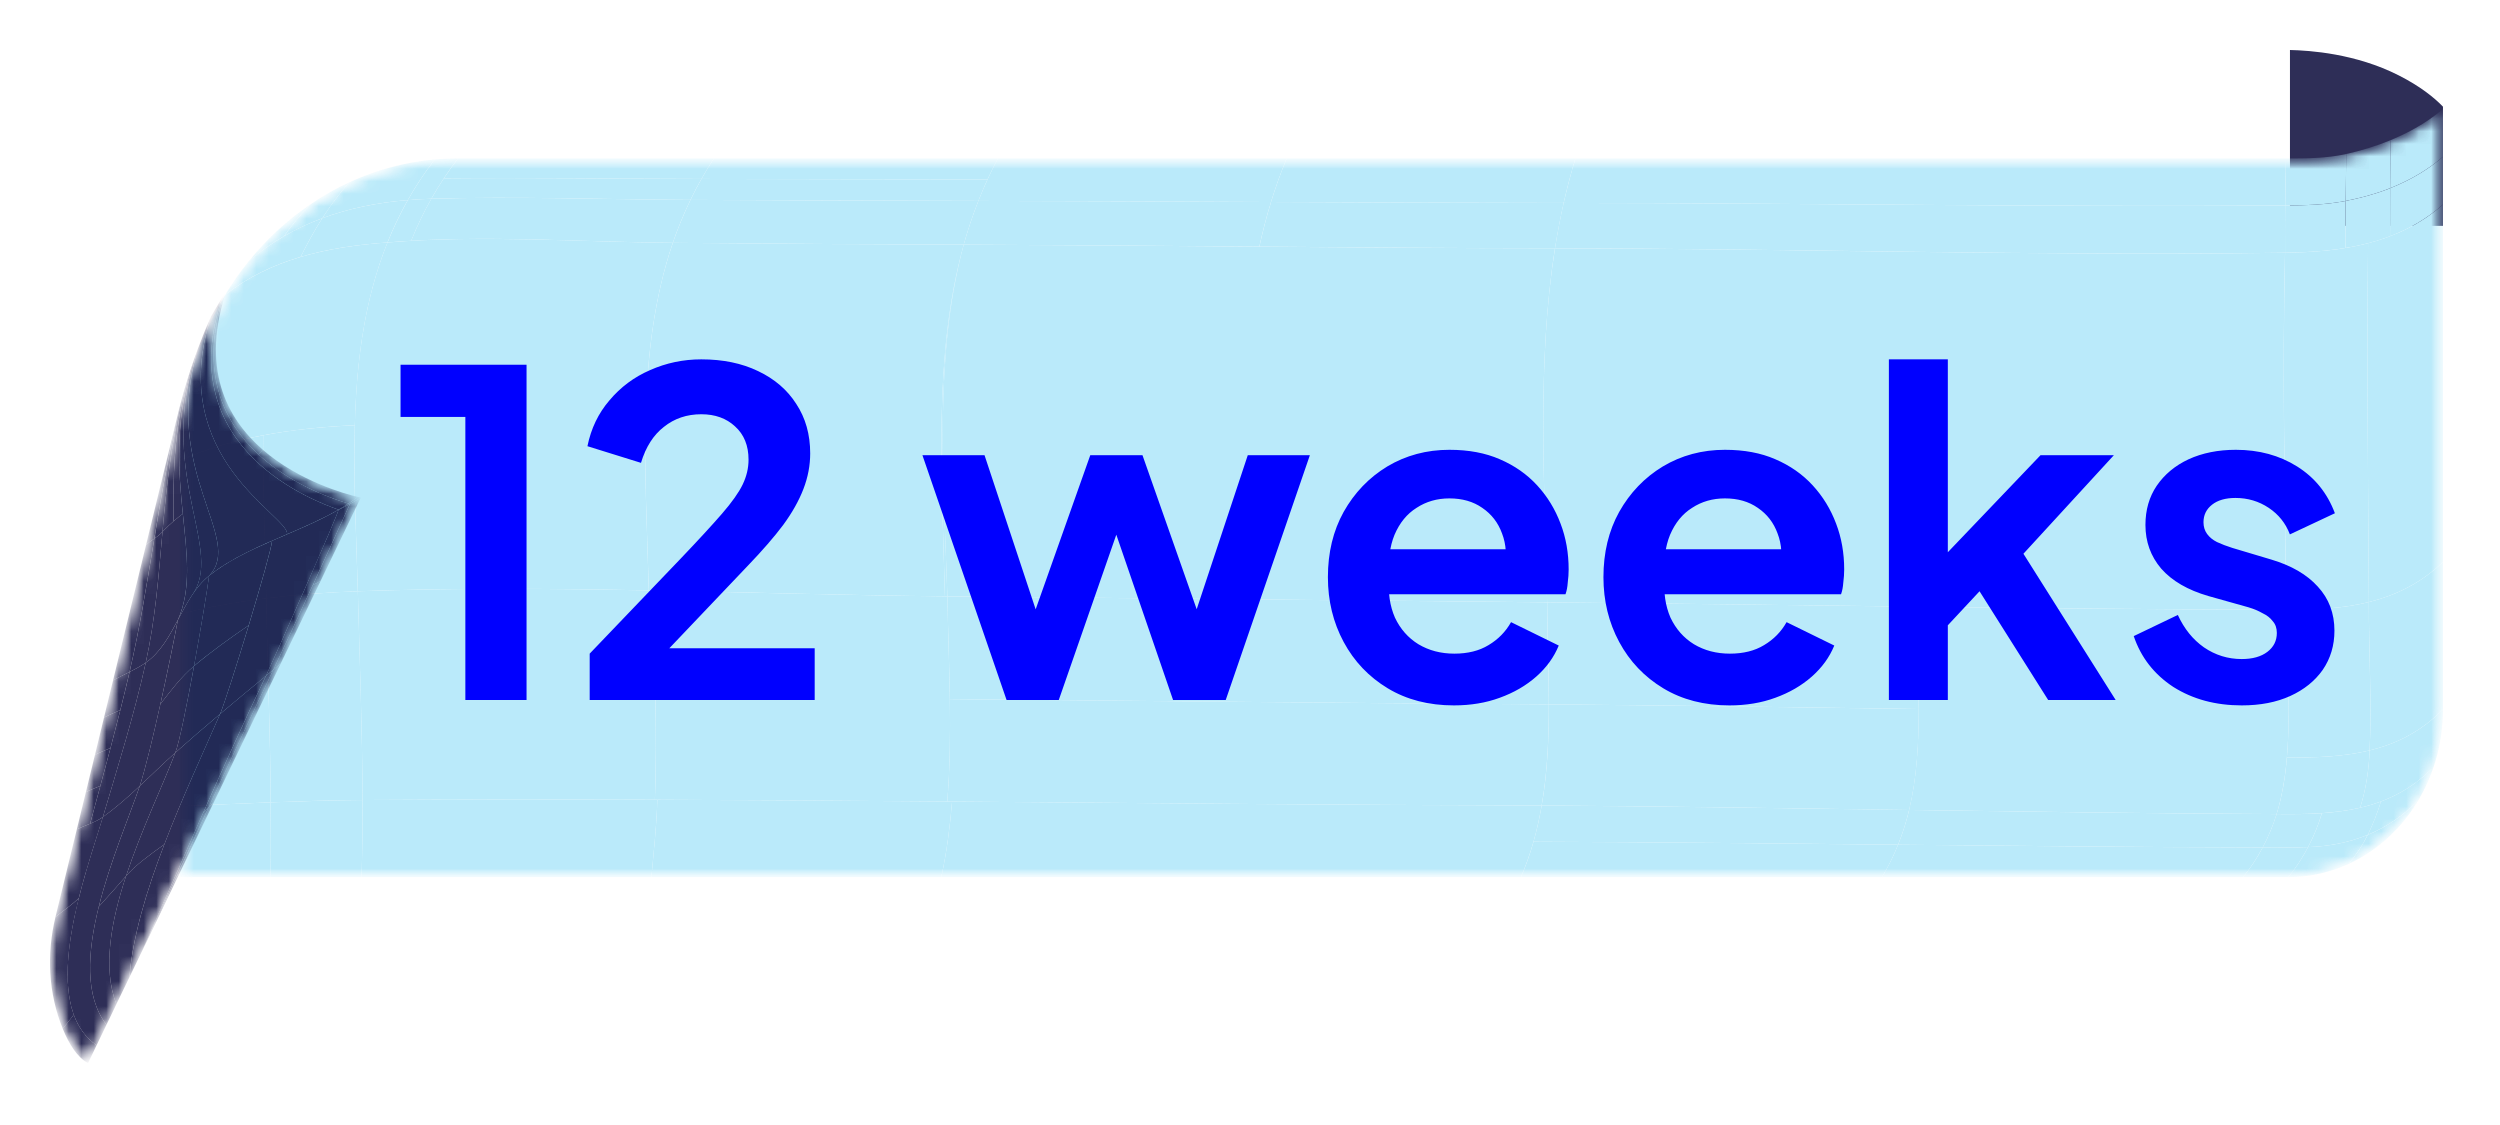 <svg width="200" height="90" viewBox="0 0 200 90" fill="none" xmlns="http://www.w3.org/2000/svg">
<g filter="url(#filter0_d_2209_5831)">
<path d="M182.197 16.067V2C183.767 2.037 187.443 2.273 190.902 4.032C192.611 4.9 193.734 5.8 194.438 6.535V16.067H182.197Z" fill="#000033" fill-opacity="0.82"/>
<mask id="mask0_2209_5831" style="mask-type:luminance" maskUnits="userSpaceOnUse" x="13" y="6" width="182" height="63">
<path d="M194.438 6.709C193.601 7.434 192.272 8.373 190.235 9.216C189.063 9.701 187.858 10.057 186.692 10.318C185.098 10.676 183.495 10.669 181.876 10.669C162.929 10.669 143.981 10.669 125.035 10.669C95.238 10.669 65.441 10.669 35.644 10.669C35.016 10.669 34.394 10.697 33.78 10.752C28.964 11.185 24.584 13.28 21.125 16.507C19.549 17.978 18.165 19.684 17.018 21.576C14.707 25.387 13.363 29.95 13.363 34.854C13.363 38.943 13.363 43.033 13.363 47.122C13.363 52.245 13.363 57.368 13.363 62.492C13.363 64.382 13.363 66.274 13.363 68.165C18.216 68.165 23.07 68.165 27.923 68.165C58.841 68.165 89.757 68.165 120.675 68.165C139.932 68.165 159.189 68.165 178.446 68.165C179.655 68.165 180.864 68.165 182.073 68.165C185.487 68.165 188.578 66.663 190.816 64.234C192.077 62.866 193.066 61.204 193.69 59.35C194.174 57.914 194.438 56.362 194.438 54.744C194.438 50.815 194.438 46.887 194.438 42.959C194.438 33.426 194.438 23.893 194.438 14.36C194.438 11.81 194.438 9.259 194.438 6.709Z" fill="white"/>
</mask>
<g mask="url(#mask0_2209_5831)">
<mask id="mask1_2209_5831" style="mask-type:luminance" maskUnits="userSpaceOnUse" x="13" y="6" width="182" height="63">
<path d="M194.438 6.709C193.601 7.434 192.272 8.373 190.235 9.216C189.063 9.701 187.858 10.057 186.692 10.318C185.098 10.676 183.495 10.669 181.876 10.669C162.929 10.669 143.981 10.669 125.035 10.669C95.238 10.669 65.441 10.669 35.644 10.669C35.016 10.669 34.394 10.697 33.78 10.752C28.964 11.185 24.584 13.28 21.125 16.507C19.549 17.978 18.165 19.684 17.018 21.576C14.707 25.387 13.363 29.95 13.363 34.854C13.363 38.943 13.363 43.033 13.363 47.122C13.363 52.245 13.363 57.368 13.363 62.492C13.363 64.382 13.363 66.274 13.363 68.165C18.216 68.165 23.07 68.165 27.923 68.165C58.841 68.165 89.757 68.165 120.675 68.165C139.932 68.165 159.189 68.165 178.446 68.165C179.655 68.165 180.864 68.165 182.073 68.165C185.487 68.165 188.578 66.663 190.816 64.234C192.077 62.866 193.066 61.204 193.69 59.35C194.174 57.914 194.438 56.362 194.438 54.744C194.438 50.815 194.438 46.887 194.438 42.959C194.438 33.426 194.438 23.893 194.438 14.36C194.438 11.81 194.438 9.259 194.438 6.709Z" fill="white"/>
</mask>
<g mask="url(#mask1_2209_5831)">
<path d="M194.438 6.713C193.606 7.435 192.276 8.373 190.237 9.217C190.226 10.498 190.221 11.774 190.21 13.055C191.986 12.344 193.37 11.471 194.437 10.539C194.437 9.258 194.438 7.989 194.438 6.713Z" fill="#BAEAFA"/>
<path d="M194.438 10.539C193.37 11.471 191.986 12.344 190.21 13.055C190.205 14.336 190.205 15.616 190.205 16.898C191.712 16.321 193.139 15.512 194.437 14.364C194.437 13.083 194.438 11.808 194.438 10.539Z" fill="#BAEAFA"/>
<path d="M190.238 9.217C189.069 9.701 187.862 10.061 186.698 10.318C186.676 11.569 186.665 12.821 186.655 14.073C187.845 13.84 189.053 13.52 190.211 13.055C190.222 11.774 190.227 10.498 190.238 9.217Z" fill="#BAEAFA"/>
<path d="M190.211 13.056C189.052 13.521 187.845 13.841 186.654 14.074C186.649 15.332 186.643 16.584 186.649 17.836C187.861 17.638 189.057 17.335 190.205 16.898C190.205 15.617 190.205 14.337 190.211 13.056Z" fill="#BAEAFA"/>
<path d="M186.699 10.318C185.106 10.679 183.502 10.673 181.882 10.673C181.85 11.919 181.834 13.183 181.817 14.44C183.438 14.429 185.063 14.388 186.656 14.073C186.667 12.822 186.678 11.57 186.699 10.318Z" fill="#BAEAFA"/>
<path d="M186.652 14.073C185.059 14.388 183.434 14.429 181.814 14.44C181.803 15.698 181.797 16.962 181.803 18.22C183.418 18.202 185.048 18.103 186.647 17.835C186.642 16.583 186.647 15.331 186.652 14.073Z" fill="#BAEAFA"/>
<path d="M181.879 10.673C162.931 10.673 143.984 10.673 125.036 10.673C124.677 11.849 124.366 13.037 124.092 14.237C143.297 14.248 162.615 14.574 181.815 14.44C181.831 13.183 181.847 11.919 181.879 10.673Z" fill="#BAEAFA"/>
<path d="M181.812 14.44C162.613 14.574 143.295 14.248 124.09 14.236C123.822 15.436 123.591 16.647 123.398 17.864C142.86 17.887 162.344 18.493 181.802 18.219C181.797 16.961 181.802 15.698 181.812 14.44Z" fill="#BAEAFA"/>
<path d="M125.035 10.673C117.337 10.673 109.634 10.673 101.935 10.673C101.458 11.815 101.045 12.985 100.68 14.162C108.491 14.196 116.302 14.232 124.091 14.237C124.365 13.038 124.676 11.85 125.035 10.673Z" fill="#BAEAFA"/>
<path d="M124.094 14.236C116.304 14.23 108.493 14.195 100.683 14.161C100.318 15.343 100.012 16.53 99.749 17.73C107.635 17.794 115.516 17.853 123.402 17.864C123.595 16.647 123.826 15.436 124.094 14.236Z" fill="#BAEAFA"/>
<path d="M101.934 10.674C94.235 10.674 86.532 10.674 78.834 10.674C78.238 11.786 77.723 12.922 77.267 14.075C85.057 14.086 92.867 14.127 100.678 14.162C101.043 12.986 101.456 11.815 101.934 10.674Z" fill="#BAEAFA"/>
<path d="M100.68 14.16C92.869 14.125 85.058 14.084 77.269 14.073C76.813 15.226 76.427 16.39 76.094 17.573C83.98 17.602 91.86 17.671 99.746 17.73C100.009 16.53 100.315 15.342 100.68 14.16Z" fill="#BAEAFA"/>
<path d="M78.836 10.673C71.261 10.673 63.686 10.673 56.112 10.673C55.758 11.215 55.425 11.762 55.114 12.316C62.715 12.327 70.397 12.356 77.999 12.356C78.262 11.792 78.541 11.227 78.836 10.673Z" fill="#BAEAFA"/>
<path d="M78 12.356C70.398 12.356 62.716 12.326 55.115 12.315C54.804 12.868 54.509 13.427 54.24 13.992C61.906 14.026 69.605 14.056 77.27 14.073C77.496 13.497 77.743 12.926 78 12.356Z" fill="#BAEAFA"/>
<path d="M77.269 14.073C69.604 14.056 61.906 14.027 54.239 13.992C53.692 15.122 53.226 16.269 52.823 17.428C60.58 17.503 68.338 17.544 76.095 17.573C76.427 16.391 76.814 15.226 77.269 14.073Z" fill="#BAEAFA"/>
<path d="M56.113 10.673C49.29 10.673 42.466 10.673 35.648 10.673C35.245 11.197 34.864 11.733 34.505 12.269C41.345 12.205 48.276 12.304 55.115 12.315C55.427 11.762 55.759 11.215 56.113 10.673Z" fill="#BAEAFA"/>
<path d="M55.113 12.315C48.273 12.303 41.343 12.204 34.503 12.268C34.149 12.804 33.816 13.351 33.505 13.899C40.377 13.701 47.367 13.957 54.239 13.992C54.507 13.427 54.802 12.868 55.113 12.315Z" fill="#BAEAFA"/>
<path d="M54.238 13.992C47.366 13.957 40.376 13.701 33.504 13.899C32.882 14.999 32.346 16.123 31.89 17.265C38.815 16.863 45.913 17.364 52.822 17.428C53.224 16.269 53.691 15.122 54.238 13.992Z" fill="#BAEAFA"/>
<path d="M35.645 10.673C35.017 10.673 34.395 10.697 33.778 10.755C32.962 11.815 32.249 12.903 31.621 14.01C32.243 13.957 32.877 13.922 33.504 13.899C34.127 12.804 34.834 11.721 35.645 10.673Z" fill="#BAEAFA"/>
<path d="M33.508 13.898C32.88 13.921 32.247 13.956 31.625 14.009C31.003 15.115 30.461 16.244 30 17.398C30.627 17.345 31.26 17.299 31.893 17.264C32.349 16.122 32.886 14.998 33.508 13.898Z" fill="#BAEAFA"/>
<path d="M33.777 10.754C31.369 10.97 29.073 11.604 26.943 12.583C26.144 13.479 25.425 14.452 24.781 15.459C26.911 14.667 29.201 14.201 31.621 14.009C32.248 12.903 32.962 11.814 33.777 10.754Z" fill="#BAEAFA"/>
<path d="M31.621 14.01C29.202 14.202 26.911 14.668 24.781 15.46C24.138 16.461 23.569 17.509 23.049 18.552C25.227 17.905 27.56 17.573 29.996 17.398C30.457 16.245 30.999 15.116 31.621 14.01Z" fill="#BAEAFA"/>
<path d="M26.945 12.583C26.146 13.48 25.427 14.452 24.783 15.459C23.721 15.849 22.697 16.333 21.715 16.898C22.375 15.972 23.093 15.098 23.887 14.312C24.858 13.654 25.878 13.072 26.945 12.583Z" fill="#BAEAFA"/>
<path d="M23.887 14.312C23.093 15.098 22.374 15.971 21.714 16.897C20.738 17.468 19.799 18.126 18.914 18.883C19.601 18.038 20.335 17.247 21.124 16.507C21.993 15.704 22.91 14.964 23.887 14.312Z" fill="#BAEAFA"/>
<path d="M24.781 15.459C22.657 16.245 20.688 17.369 18.912 18.883C18.226 19.733 17.593 20.63 17.019 21.579C18.843 20.158 20.87 19.198 23.049 18.551C23.569 17.509 24.137 16.461 24.781 15.459Z" fill="#BAEAFA"/>
<path d="M194.438 14.365C194.438 23.897 194.438 33.429 194.438 42.961C192.646 44.679 190.634 45.634 188.51 46.164C188.451 36.626 188.333 26.948 188.445 17.457C190.597 16.898 192.64 15.949 194.438 14.365Z" fill="#BAEAFA"/>
<path d="M188.447 17.457C188.335 26.948 188.453 36.626 188.512 46.164C186.387 46.694 184.15 46.793 181.903 46.787C181.79 37.243 181.581 27.67 181.806 18.22C184.032 18.19 186.291 18.022 188.447 17.457Z" fill="#BAEAFA"/>
<path d="M181.802 18.22C162.344 18.494 142.86 17.888 123.398 17.865C121.96 26.978 122.55 36.608 122.77 46.187C142.48 46.379 162.189 46.723 181.898 46.787C181.786 37.243 181.576 27.671 181.802 18.22Z" fill="#BAEAFA"/>
<path d="M123.398 17.864C107.632 17.847 91.86 17.631 76.094 17.573C73.707 26.436 74.479 36.095 74.79 45.709C90.782 45.866 106.779 46.023 122.771 46.187C122.551 36.608 121.961 26.977 123.398 17.864Z" fill="#BAEAFA"/>
<path d="M76.098 17.573C73.641 26.43 74.349 36.095 74.596 45.709C74.66 45.709 74.73 45.709 74.794 45.709C74.483 36.095 73.71 26.436 76.098 17.573Z" fill="#BAEAFA"/>
<path d="M76.098 17.573C68.341 17.544 60.583 17.503 52.826 17.427C49.876 26.086 50.648 35.688 50.906 45.232C58.802 45.383 66.699 45.627 74.596 45.709C74.349 36.095 73.641 26.43 76.098 17.573Z" fill="#BAEAFA"/>
<path d="M52.824 17.427C45.282 17.357 37.519 16.769 29.998 17.398C26.543 25.992 27.364 35.675 27.627 45.301C35.379 45.027 43.141 45.085 50.904 45.231C50.646 35.687 49.874 26.086 52.824 17.427Z" fill="#BAEAFA"/>
<path d="M30 17.398C25.129 17.747 20.676 18.738 17.023 21.579C14.711 25.387 13.364 29.953 13.364 34.855C17.576 32.98 22.339 32.252 27.387 32.02C27.521 26.948 28.144 22.016 30 17.398Z" fill="#BAEAFA"/>
<path d="M27.384 32.02C27.265 36.382 27.502 40.848 27.625 45.303C25.131 45.39 22.684 45.57 20.302 45.867C20.243 41.599 19.997 37.051 20.055 32.824C22.405 32.376 24.857 32.137 27.384 32.02Z" fill="#BAEAFA"/>
<path d="M20.058 32.823C19.999 37.051 20.246 41.598 20.305 45.866C17.918 46.163 15.6 46.577 13.363 47.124C13.363 43.036 13.363 38.943 13.363 34.855C15.471 33.918 17.714 33.266 20.058 32.823Z" fill="#BAEAFA"/>
<path d="M194.438 42.961C194.438 46.892 194.438 50.816 194.438 54.747C192.678 56.546 190.693 57.513 188.574 58.031C188.746 54.112 188.499 49.984 188.51 46.164C190.634 45.634 192.646 44.679 194.438 42.961Z" fill="#BAEAFA"/>
<path d="M188.508 46.164C188.497 49.984 188.744 54.113 188.572 58.032C186.458 58.55 184.221 58.614 181.952 58.608C182.285 54.695 181.882 50.503 181.898 46.788C184.146 46.794 186.383 46.694 188.508 46.164Z" fill="#BAEAFA"/>
<path d="M194.438 54.746C194.438 56.365 194.175 57.914 193.692 59.352C191.927 61.169 189.931 62.124 187.807 62.619C188.268 61.187 188.51 59.626 188.574 58.031C190.693 57.513 192.678 56.545 194.438 54.746Z" fill="#BAEAFA"/>
<path d="M188.574 58.031C188.51 59.626 188.268 61.187 187.807 62.619C185.677 63.114 183.419 63.149 181.128 63.126C181.573 61.699 181.82 60.173 181.954 58.607C184.223 58.613 186.461 58.549 188.574 58.031Z" fill="#BAEAFA"/>
<path d="M181.899 46.787C181.877 51.987 182.677 58.13 181.126 63.126C171.325 63.079 161.529 62.94 151.728 62.8C152.962 57.653 152.335 51.829 152.335 46.536C162.189 46.653 172.044 46.758 181.899 46.787Z" fill="#BAEAFA"/>
<path d="M152.339 46.535C142.484 46.413 132.63 46.279 122.775 46.186C122.786 48.876 122.909 51.619 122.909 54.35C132.737 54.431 142.618 54.583 152.5 54.723C152.494 51.963 152.339 49.185 152.339 46.535Z" fill="#BAEAFA"/>
<path d="M152.5 54.723C142.618 54.584 132.737 54.432 122.909 54.35C122.909 57.076 122.796 59.795 122.335 62.439C132.136 62.509 141.937 62.654 151.733 62.8C152.35 60.226 152.5 57.483 152.5 54.723Z" fill="#BAEAFA"/>
<path d="M122.772 46.187C106.78 46.024 90.783 45.867 74.791 45.709C74.84 48.434 74.947 51.189 74.985 53.931C90.907 54.077 106.984 54.252 122.906 54.351C122.906 51.62 122.783 48.877 122.772 46.187Z" fill="#BAEAFA"/>
<path d="M122.906 54.35C106.984 54.251 90.907 54.077 74.985 53.931C75.028 56.674 75.001 59.416 74.781 62.124C90.633 62.246 106.485 62.409 122.332 62.438C122.794 59.795 122.906 57.075 122.906 54.35Z" fill="#BAEAFA"/>
<path d="M74.794 45.71C74.885 51.166 75.223 56.71 74.783 62.125C66.983 62.061 59.188 62.003 51.394 61.979C51.603 56.488 51.329 50.747 51.211 45.239C59.076 45.39 66.935 45.629 74.794 45.71Z" fill="#BAEAFA"/>
<path d="M51.21 45.237C51.328 50.746 51.602 56.487 51.392 61.978C43.598 61.949 35.797 61.956 28.003 62.002C27.986 56.435 27.772 50.862 27.627 45.301C35.481 45.022 43.345 45.086 51.21 45.237Z" fill="#BAEAFA"/>
<path d="M27.628 45.301C27.773 50.862 27.988 56.434 28.004 62.001C25.568 62.019 23.101 62.094 20.649 62.188C20.644 56.842 20.381 51.211 20.306 45.866C22.688 45.569 25.134 45.388 27.628 45.301Z" fill="#BAEAFA"/>
<path d="M20.305 45.867C20.38 51.212 20.643 56.843 20.648 62.189C18.197 62.282 15.756 62.398 13.363 62.497C13.363 57.373 13.363 52.249 13.363 47.124C15.6 46.577 17.918 46.164 20.305 45.867Z" fill="#BAEAFA"/>
<path d="M193.691 59.352C192.399 60.686 190.977 61.554 189.475 62.118C189.18 63.056 188.836 63.953 188.418 64.785C189.909 64.168 191.288 63.248 192.495 61.978C192.978 61.157 193.38 60.278 193.691 59.352Z" fill="#BAEAFA"/>
<path d="M192.496 61.979C191.289 63.249 189.91 64.169 188.419 64.786C188.001 65.625 187.502 66.399 186.89 67.115C188.371 66.434 189.701 65.45 190.817 64.239C191.45 63.552 192.013 62.795 192.496 61.979Z" fill="#BAEAFA"/>
<path d="M189.477 62.118C187.975 62.682 186.386 62.939 184.756 63.055C184.466 64.004 184.096 64.913 183.645 65.769C185.319 65.71 186.923 65.402 188.42 64.784C188.838 63.952 189.182 63.055 189.477 62.118Z" fill="#BAEAFA"/>
<path d="M188.418 64.785C186.921 65.402 185.317 65.711 183.644 65.769C183.193 66.625 182.667 67.428 182.077 68.168C183.783 68.168 185.408 67.789 186.889 67.114C187.501 66.398 188 65.624 188.418 64.785Z" fill="#BAEAFA"/>
<path d="M184.754 63.056C183.563 63.138 182.351 63.138 181.128 63.126C180.838 64.058 180.462 64.954 180.012 65.799C181.229 65.805 182.447 65.81 183.644 65.769C184.094 64.913 184.464 64.005 184.754 63.056Z" fill="#BAEAFA"/>
<path d="M183.645 65.769C182.448 65.81 181.23 65.804 180.013 65.798C179.567 66.643 179.042 67.434 178.452 68.168C179.659 68.168 180.866 68.168 182.078 68.168C182.668 67.428 183.194 66.625 183.645 65.769Z" fill="#BAEAFA"/>
<path d="M181.129 63.126C171.328 63.08 161.532 62.94 151.731 62.8C151.5 63.755 151.205 64.681 150.846 65.578C160.572 65.677 170.303 65.775 180.013 65.799C180.464 64.954 180.839 64.058 181.129 63.126Z" fill="#BAEAFA"/>
<path d="M180.012 65.798C170.302 65.775 160.571 65.676 150.845 65.577C150.485 66.474 150.056 67.335 149.562 68.168C159.192 68.168 168.821 68.168 178.451 68.168C179.041 67.434 179.566 66.643 180.012 65.798Z" fill="#BAEAFA"/>
<path d="M151.73 62.8C141.935 62.654 132.134 62.509 122.333 62.439C122.166 63.417 121.952 64.384 121.678 65.339C131.394 65.373 141.119 65.478 150.845 65.577C151.205 64.68 151.5 63.755 151.73 62.8Z" fill="#BAEAFA"/>
<path d="M150.848 65.577C141.122 65.478 131.396 65.373 121.681 65.338C121.407 66.299 121.08 67.236 120.677 68.168C130.307 68.168 139.936 68.168 149.566 68.168C150.059 67.335 150.488 66.474 150.848 65.577Z" fill="#BAEAFA"/>
<path d="M122.332 62.438C121.999 64.395 121.474 66.311 120.674 68.168C105.219 68.168 89.758 68.168 74.303 68.168C74.732 66.212 75.001 64.127 75.167 62.124C90.89 62.252 106.614 62.409 122.332 62.438Z" fill="#BAEAFA"/>
<path d="M75.168 62.124C75.002 64.127 74.734 66.212 74.304 68.168C66.574 68.168 58.844 68.168 51.113 68.168C51.29 66.142 51.537 64.016 51.585 61.978C59.45 62.001 67.309 62.06 75.168 62.124Z" fill="#BAEAFA"/>
<path d="M51.586 61.978C51.538 64.016 51.291 66.142 51.114 68.168C43.384 68.168 35.659 68.168 27.928 68.168C27.987 66.112 28.009 64.057 28.003 62.002C35.862 61.949 43.727 61.949 51.586 61.978Z" fill="#BAEAFA"/>
<path d="M28.003 62.002C28.009 64.057 27.987 66.112 27.928 68.168C25.498 68.168 23.073 68.168 20.643 68.168C20.675 66.194 20.654 64.162 20.648 62.188C23.1 62.095 25.568 62.019 28.003 62.002Z" fill="#BAEAFA"/>
<path d="M20.648 62.188C20.653 64.162 20.675 66.194 20.643 68.168C18.218 68.168 15.793 68.168 13.363 68.168C13.363 66.276 13.363 64.383 13.363 62.496C15.755 62.398 18.197 62.281 20.648 62.188Z" fill="#BAEAFA"/>
</g>
</g>
<mask id="mask2_2209_5831" style="mask-type:luminance" maskUnits="userSpaceOnUse" x="3" y="21" width="25" height="63">
<path d="M17.171 21.118C17.044 21.335 16.916 21.553 16.789 21.77C16.489 22.285 16.188 22.799 15.887 23.314C15.507 24.16 15.149 25.038 14.818 25.931C14.407 27.043 14.037 28.18 13.713 29.311C13.573 29.802 13.442 30.293 13.32 30.78C11.562 37.997 9.805 45.214 8.047 52.431C7.079 56.401 6.112 60.373 5.145 64.344C4.576 66.681 4.007 69.019 3.437 71.356C2.714 74.323 2.868 77.49 4.018 80.293C4.525 81.53 5.19 82.603 6.046 83.042C6.275 82.568 6.504 82.093 6.733 81.618C7.261 80.524 7.789 79.43 8.317 78.335C9.011 76.897 9.705 75.458 10.399 74.019C10.513 73.783 10.627 73.546 10.742 73.309C14.313 65.904 17.886 58.499 21.457 51.094C23.594 46.665 25.73 42.236 27.867 37.807C27.867 37.807 27.781 37.79 27.624 37.752C25.677 37.288 12.816 33.715 17.171 21.118Z" fill="white"/>
</mask>
<g mask="url(#mask2_2209_5831)">
<mask id="mask3_2209_5831" style="mask-type:luminance" maskUnits="userSpaceOnUse" x="2" y="21" width="26" height="63">
<path d="M17.167 21.119C17.04 21.337 16.913 21.554 16.785 21.771C16.485 22.286 16.184 22.8 15.883 23.315C15.503 24.161 15.146 25.039 14.814 25.932C14.403 27.044 14.033 28.181 13.71 29.312C13.569 29.803 13.438 30.294 13.316 30.781C11.558 37.998 9.801 45.215 8.043 52.432C7.076 56.402 6.109 60.374 5.141 64.344C4.572 66.682 4.003 69.02 3.433 71.357C2.711 74.324 2.864 77.491 4.014 80.294C4.521 81.531 5.187 82.605 6.042 83.043C6.271 82.569 6.501 82.094 6.729 81.619C7.257 80.525 7.785 79.431 8.313 78.336C9.007 76.898 9.701 75.459 10.395 74.02C10.509 73.784 10.623 73.547 10.738 73.31C14.309 65.905 17.882 58.5 21.453 51.096C23.59 46.666 25.727 42.237 27.863 37.808C27.863 37.808 27.777 37.791 27.62 37.753C25.674 37.289 12.812 33.717 17.167 21.119Z" fill="white"/>
</mask>
<g mask="url(#mask3_2209_5831)">
<path d="M17.167 21.119C17.104 21.227 17.041 21.336 16.979 21.444C14.84 27.678 16.879 31.759 19.67 34.348C19.774 34.242 19.879 34.134 20.031 33.986C17.117 31.461 14.99 27.416 17.167 21.119Z" fill="#000033" fill-opacity="0.82"/>
<path d="M20.03 33.986C19.878 34.134 19.773 34.243 19.669 34.348C22.459 36.936 26.002 38.028 26.869 38.284C27.129 38.116 27.377 37.937 27.621 37.752C26.649 37.522 22.947 36.512 20.03 33.986Z" fill="#000033" fill-opacity="0.82"/>
<path d="M16.98 21.444C12.701 33.91 25.134 37.772 26.871 38.284C26.614 38.455 26.35 38.62 26.08 38.776C24.549 38.213 12.588 34.103 16.788 21.771C16.851 21.663 16.914 21.552 16.98 21.444Z" fill="#000033" fill-opacity="0.82"/>
<path d="M16.787 21.772C16.485 22.286 16.184 22.801 15.885 23.316C12.199 34.698 22.132 39.24 21.97 40.739C23.387 40.131 24.797 39.519 26.078 38.777C24.548 38.214 12.586 34.104 16.787 21.772Z" fill="#000033" fill-opacity="0.82"/>
<path d="M15.886 23.315C15.504 24.16 15.148 25.039 14.817 25.932C11.885 35.844 18.593 41.077 15.729 44.058C17.514 42.636 19.751 41.691 21.971 40.739C22.133 39.24 12.2 34.697 15.886 23.315Z" fill="#000033" fill-opacity="0.82"/>
<path d="M14.817 25.933C11.885 35.844 18.593 41.078 15.729 44.058C15.173 44.502 14.722 45.059 14.324 45.671C16.981 42.065 11.725 36.376 14.515 26.772C14.612 26.49 14.712 26.211 14.817 25.933Z" fill="#000033" fill-opacity="0.82"/>
<path d="M14.518 26.772C11.727 36.377 16.983 42.065 14.327 45.672C13.928 46.28 13.58 46.946 13.229 47.605C15.432 42.631 11.751 36.547 14.232 27.617C14.324 27.332 14.421 27.051 14.518 26.772Z" fill="#000033" fill-opacity="0.82"/>
<path d="M14.23 27.616C12.991 32.082 13.29 35.836 13.625 39.096C13.384 39.286 13.143 39.477 12.878 39.704C12.852 36.268 12.874 32.594 13.963 28.464C14.05 28.18 14.139 27.898 14.23 27.616Z" fill="#000033" fill-opacity="0.82"/>
<path d="M13.961 28.464C12.873 32.593 12.85 36.268 12.876 39.704C12.614 39.928 12.329 40.193 11.998 40.534C12.315 36.973 12.693 33.288 13.709 29.311C13.791 29.03 13.874 28.745 13.961 28.464Z" fill="#000033" fill-opacity="0.82"/>
<path d="M13.624 39.095C13.142 39.479 12.66 39.851 12 40.534C11.685 44.095 11.429 47.533 10.658 51.015C11.814 50.215 12.527 48.921 13.226 47.605C14.329 45.116 13.96 42.354 13.624 39.095Z" fill="#000033" fill-opacity="0.82"/>
<path d="M13.711 29.311C13.64 29.559 13.572 29.803 13.507 30.048C12.561 33.842 11.937 37.497 11.345 41.089C11.552 40.95 11.759 40.802 12 40.534C12.317 36.973 12.694 33.288 13.711 29.311Z" fill="#000033" fill-opacity="0.82"/>
<path d="M12 40.535C11.759 40.802 11.552 40.95 11.345 41.089C10.753 44.681 10.189 48.214 9.364 51.758C9.807 51.536 10.242 51.303 10.659 51.015C11.429 47.534 11.686 44.096 12 40.535Z" fill="#000033" fill-opacity="0.82"/>
<path d="M13.504 30.048C13.438 30.293 13.376 30.537 13.315 30.782C12.435 34.391 11.557 37.997 10.679 41.606C10.926 41.365 11.135 41.231 11.342 41.089C11.934 37.497 12.558 33.842 13.504 30.048Z" fill="#000033" fill-opacity="0.82"/>
<path d="M11.344 41.088C11.137 41.23 10.927 41.364 10.681 41.606C9.8 45.215 8.923 48.824 8.042 52.431C8.477 52.192 8.923 51.981 9.363 51.757C10.188 48.213 10.752 44.68 11.344 41.088Z" fill="#000033" fill-opacity="0.82"/>
<path d="M27.622 37.752C27.779 37.789 27.863 37.809 27.863 37.809C27.583 37.986 27.292 38.156 26.993 38.318C26.993 38.314 26.951 38.304 26.87 38.284C27.13 38.116 27.378 37.937 27.622 37.752Z" fill="#000033" fill-opacity="0.82"/>
<path d="M26.869 38.285C26.95 38.305 26.992 38.316 26.992 38.319C26.694 38.484 26.39 38.64 26.08 38.788C26.08 38.782 26.08 38.777 26.076 38.777C26.346 38.621 26.611 38.456 26.867 38.285L26.869 38.285Z" fill="#000033" fill-opacity="0.82"/>
<path d="M27.863 37.81C27.583 37.986 27.292 38.157 26.993 38.319C26.443 39.539 25.256 42.141 24.035 44.792C24.229 44.709 24.423 44.621 24.661 44.45C25.728 42.238 26.797 40.023 27.863 37.81Z" fill="#000033" fill-opacity="0.82"/>
<path d="M24.66 44.45C24.422 44.621 24.228 44.709 24.034 44.792C22.81 47.446 21.555 50.15 20.869 51.578C21.065 51.416 21.259 51.256 21.453 51.094C22.522 48.882 23.591 46.666 24.66 44.45Z" fill="#000033" fill-opacity="0.82"/>
<path d="M26.992 38.319C25.892 40.759 22.244 48.723 20.869 51.578C20.672 51.741 20.473 51.902 20.276 52.067C20.89 50.785 26.012 39.241 26.08 38.788C26.39 38.64 26.694 38.484 26.992 38.319Z" fill="#000033" fill-opacity="0.82"/>
<path d="M26.08 38.777C26.201 38.819 20.902 50.762 20.279 52.067C19.071 53.06 17.834 54.084 16.61 55.116C17.25 53.609 20.695 42.326 20.769 41.259C22.579 40.469 24.437 39.73 26.08 38.777Z" fill="#000033" fill-opacity="0.82"/>
<path d="M20.766 41.259C18.955 42.05 17.189 42.892 15.727 44.058C15.593 45.105 15.08 48.216 14.521 51.279C15.826 50.181 17.346 49.087 18.898 48.023C19.849 44.88 20.729 41.791 20.766 41.259Z" fill="#000033" fill-opacity="0.82"/>
<path d="M18.898 48.023C17.347 49.087 15.827 50.182 14.523 51.28C13.962 54.343 13.354 57.358 13.026 58.214C14.177 57.187 15.385 56.149 16.608 55.117C16.928 54.363 17.95 51.166 18.898 48.023Z" fill="#000033" fill-opacity="0.82"/>
<path d="M15.73 44.058C14.62 44.945 13.93 46.285 13.228 47.605C12.932 49.169 12.403 51.763 11.831 54.328C12.667 53.25 13.49 52.149 14.525 51.279C15.083 48.216 15.597 45.105 15.73 44.058Z" fill="#000033" fill-opacity="0.82"/>
<path d="M14.523 51.279C13.488 52.149 12.666 53.25 11.83 54.328C11.261 56.894 10.648 59.43 10.182 60.881C11.136 59.991 12.071 59.069 13.027 58.213C13.355 57.357 13.963 54.342 14.523 51.279Z" fill="#000033" fill-opacity="0.82"/>
<path d="M13.227 47.605C12.632 50.733 11.115 57.98 10.182 60.881C9.228 61.774 8.256 62.633 7.229 63.364C8.442 59.272 9.734 55.184 10.659 51.015C11.814 50.216 12.527 48.922 13.227 47.605Z" fill="#000033" fill-opacity="0.82"/>
<path d="M10.66 51.014C9.735 55.184 8.443 59.271 7.23 63.364C6.926 63.58 6.57 63.748 6.208 63.898C7.298 59.865 8.42 55.83 9.366 51.757C9.809 51.535 10.243 51.302 10.66 51.014Z" fill="#000033" fill-opacity="0.82"/>
<path d="M9.363 51.757C8.923 51.982 8.478 52.192 8.043 52.431C7.802 53.424 7.561 54.417 7.317 55.409C7.736 55.184 8.184 54.999 8.624 54.806C8.881 53.791 9.127 52.776 9.363 51.757Z" fill="#000033" fill-opacity="0.82"/>
<path d="M8.625 54.806C8.185 54.999 7.737 55.184 7.318 55.409C7.077 56.402 6.835 57.394 6.594 58.39C6.977 58.191 7.412 58.023 7.839 57.844C8.106 56.831 8.371 55.818 8.625 54.806Z" fill="#000033" fill-opacity="0.82"/>
<path d="M7.84 57.843C7.413 58.022 6.978 58.19 6.595 58.389C6.351 59.381 6.11 60.374 5.869 61.366C6.215 61.193 6.624 61.039 7.027 60.871C7.3 59.862 7.573 58.852 7.84 57.843Z" fill="#000033" fill-opacity="0.82"/>
<path d="M7.027 60.872C6.624 61.04 6.215 61.193 5.869 61.367C5.628 62.359 5.385 63.352 5.144 64.345C5.474 64.186 5.843 64.049 6.207 63.898C6.48 62.889 6.755 61.882 7.027 60.872Z" fill="#000033" fill-opacity="0.82"/>
<path d="M21.453 51.094C21.259 51.256 21.065 51.416 20.869 51.578C19.103 55.252 17.381 58.932 15.675 62.615C15.822 62.479 15.972 62.342 16.097 62.203C17.882 58.5 19.669 54.797 21.453 51.094Z" fill="#000033" fill-opacity="0.82"/>
<path d="M16.098 62.204C15.972 62.343 15.823 62.48 15.676 62.616C14.822 64.459 13.97 66.302 13.121 68.143C13.231 68.012 13.339 67.881 13.417 67.759C14.311 65.907 15.204 64.056 16.098 62.204Z" fill="#000033" fill-opacity="0.82"/>
<path d="M13.418 67.758C13.339 67.88 13.232 68.011 13.122 68.142C12.273 69.985 11.421 71.825 10.567 73.665C10.625 73.546 10.682 73.429 10.74 73.31C11.631 71.458 12.524 69.607 13.418 67.758Z" fill="#000033" fill-opacity="0.82"/>
<path d="M20.871 51.578C20.675 51.74 20.476 51.902 20.279 52.067C18.534 55.711 16.878 59.371 15.251 63.034C15.379 62.892 15.528 62.755 15.678 62.616C17.384 58.933 19.105 55.253 20.871 51.578Z" fill="#000033" fill-opacity="0.82"/>
<path d="M15.676 62.615C15.526 62.755 15.377 62.891 15.249 63.034C13.622 66.697 12.026 70.363 10.396 74.02C10.454 73.901 10.511 73.784 10.566 73.665C12.275 69.985 13.967 66.299 15.676 62.615Z" fill="#000033" fill-opacity="0.82"/>
<path d="M20.277 52.067C16.79 59.354 13.653 66.706 10.396 74.021C10.048 74.74 9.702 75.46 9.356 76.18C9.87 69.652 13.866 61.376 16.609 55.116C17.833 54.084 19.069 53.06 20.277 52.067Z" fill="#000033" fill-opacity="0.82"/>
<path d="M16.609 55.116C15.386 56.148 14.178 57.186 13.027 58.213C12.027 60.832 10.292 64.427 9.084 68.085C9.833 67.215 10.986 66.378 12.147 65.548C13.552 61.879 15.239 58.247 16.609 55.116Z" fill="#000033" fill-opacity="0.82"/>
<path d="M12.145 65.549C10.984 66.379 9.831 67.215 9.081 68.086C7.873 71.746 7.198 75.466 8.311 78.336C8.66 77.619 9.005 76.899 9.354 76.18C9.611 72.915 10.738 69.215 12.145 65.549Z" fill="#000033" fill-opacity="0.82"/>
<path d="M13.027 58.212C12.071 59.069 11.135 59.99 10.182 60.88C9.354 63.292 7.805 66.93 6.904 70.533C7.692 69.669 8.473 68.787 9.084 68.085C10.292 64.427 12.026 60.832 13.027 58.212Z" fill="#000033" fill-opacity="0.82"/>
<path d="M9.082 68.086C8.472 68.788 7.691 69.67 6.902 70.534C6.003 74.141 5.752 77.707 7.52 79.98C7.785 79.43 8.05 78.885 8.312 78.336C7.198 75.466 7.874 71.746 9.082 68.086Z" fill="#000033" fill-opacity="0.82"/>
<path d="M10.18 60.881C8.524 65.705 3.983 75.437 7.52 79.979C7.255 80.525 6.993 81.071 6.729 81.62C1.884 78.278 5.919 67.772 7.227 63.364C8.254 62.633 9.226 61.774 10.18 60.881Z" fill="#000033" fill-opacity="0.82"/>
<path d="M7.23 63.364C6.623 63.796 5.808 64.026 5.145 64.344C4.576 66.682 4.005 69.021 3.436 71.358C4.039 70.858 4.739 70.414 5.307 69.842C5.941 67.308 6.761 64.945 7.23 63.364Z" fill="#000033" fill-opacity="0.82"/>
<path d="M5.309 69.843C4.74 70.415 4.04 70.858 3.438 71.359C2.715 74.325 2.869 77.491 4.02 80.295C4.308 79.922 4.625 79.564 4.902 79.171C3.983 76.637 4.494 73.099 5.309 69.843Z" fill="#000033" fill-opacity="0.82"/>
<path d="M4.899 79.171C4.621 79.564 4.304 79.922 4.016 80.295C4.522 81.532 5.187 82.604 6.044 83.045C6.272 82.57 6.503 82.095 6.73 81.62C5.85 81.011 5.263 80.17 4.899 79.171Z" fill="#000033" fill-opacity="0.82"/>
</g>
</g>
</g>
<path d="M37.228 56V33.356H32.044V29.18H42.124V56H37.228ZM47.175 56V52.292L54.447 44.696C55.888 43.184 56.992 41.984 57.76 41.096C58.551 40.184 59.103 39.404 59.416 38.756C59.727 38.108 59.883 37.448 59.883 36.776C59.883 35.648 59.523 34.76 58.803 34.112C58.108 33.464 57.208 33.14 56.103 33.14C54.952 33.14 53.956 33.476 53.115 34.148C52.276 34.796 51.663 35.756 51.279 37.028L46.995 35.696C47.283 34.28 47.871 33.056 48.76 32.024C49.648 30.968 50.727 30.164 51.999 29.612C53.295 29.036 54.663 28.748 56.103 28.748C57.831 28.748 59.343 29.06 60.639 29.684C61.959 30.308 62.98 31.184 63.7 32.312C64.444 33.44 64.816 34.76 64.816 36.272C64.816 37.232 64.635 38.18 64.275 39.116C63.916 40.052 63.376 41.012 62.656 41.996C61.935 42.956 60.999 44.036 59.847 45.236L53.547 51.86H65.175V56H47.175ZM80.526 56L73.794 36.416H78.762L83.694 51.284L81.966 51.248L87.222 36.416H91.398L96.618 51.248L94.89 51.284L99.822 36.416H104.79L98.058 56H93.846L88.518 40.484H90.102L84.702 56H80.526ZM116.312 56.432C114.296 56.432 112.532 55.976 111.02 55.064C109.508 54.152 108.332 52.916 107.492 51.356C106.652 49.796 106.232 48.068 106.232 46.172C106.232 44.204 106.652 42.464 107.492 40.952C108.356 39.416 109.52 38.204 110.984 37.316C112.472 36.428 114.128 35.984 115.952 35.984C117.488 35.984 118.832 36.236 119.984 36.74C121.16 37.244 122.156 37.94 122.972 38.828C123.788 39.716 124.412 40.736 124.844 41.888C125.276 43.016 125.492 44.24 125.492 45.56C125.492 45.896 125.468 46.244 125.42 46.604C125.396 46.964 125.336 47.276 125.24 47.54H110.12V43.94H122.576L120.344 45.632C120.56 44.528 120.5 43.544 120.164 42.68C119.852 41.816 119.324 41.132 118.58 40.628C117.86 40.124 116.984 39.872 115.952 39.872C114.968 39.872 114.092 40.124 113.324 40.628C112.556 41.108 111.968 41.828 111.56 42.788C111.176 43.724 111.032 44.864 111.128 46.208C111.032 47.408 111.188 48.476 111.596 49.412C112.028 50.324 112.652 51.032 113.468 51.536C114.308 52.04 115.268 52.292 116.348 52.292C117.428 52.292 118.34 52.064 119.084 51.608C119.852 51.152 120.452 50.54 120.884 49.772L124.7 51.644C124.316 52.58 123.716 53.408 122.9 54.128C122.084 54.848 121.112 55.412 119.984 55.82C118.88 56.228 117.656 56.432 116.312 56.432ZM138.355 56.432C136.339 56.432 134.575 55.976 133.063 55.064C131.551 54.152 130.375 52.916 129.535 51.356C128.695 49.796 128.275 48.068 128.275 46.172C128.275 44.204 128.695 42.464 129.535 40.952C130.399 39.416 131.563 38.204 133.027 37.316C134.515 36.428 136.171 35.984 137.995 35.984C139.531 35.984 140.875 36.236 142.027 36.74C143.203 37.244 144.199 37.94 145.015 38.828C145.831 39.716 146.455 40.736 146.887 41.888C147.319 43.016 147.535 44.24 147.535 45.56C147.535 45.896 147.511 46.244 147.463 46.604C147.439 46.964 147.379 47.276 147.283 47.54H132.163V43.94H144.619L142.387 45.632C142.603 44.528 142.543 43.544 142.207 42.68C141.895 41.816 141.367 41.132 140.623 40.628C139.903 40.124 139.027 39.872 137.995 39.872C137.011 39.872 136.135 40.124 135.367 40.628C134.599 41.108 134.011 41.828 133.603 42.788C133.219 43.724 133.075 44.864 133.171 46.208C133.075 47.408 133.231 48.476 133.639 49.412C134.071 50.324 134.695 51.032 135.511 51.536C136.351 52.04 137.311 52.292 138.391 52.292C139.471 52.292 140.383 52.064 141.127 51.608C141.895 51.152 142.495 50.54 142.927 49.772L146.743 51.644C146.359 52.58 145.759 53.408 144.943 54.128C144.127 54.848 143.155 55.412 142.027 55.82C140.923 56.228 139.699 56.432 138.355 56.432ZM151.11 56V28.748H155.826V46.604L154.026 46.064L163.242 36.416H169.11L161.874 44.3L169.254 56H163.854L157.446 45.848L160.254 45.272L154.35 51.608L155.826 48.728V56H151.11ZM179.339 56.432C177.251 56.432 175.427 55.94 173.867 54.956C172.331 53.948 171.275 52.592 170.699 50.888L174.227 49.196C174.731 50.3 175.427 51.164 176.315 51.788C177.227 52.412 178.235 52.724 179.339 52.724C180.203 52.724 180.887 52.532 181.391 52.148C181.895 51.764 182.147 51.26 182.147 50.636C182.147 50.252 182.039 49.94 181.823 49.7C181.631 49.436 181.355 49.22 180.995 49.052C180.659 48.86 180.287 48.704 179.879 48.584L176.675 47.684C175.019 47.204 173.759 46.472 172.895 45.488C172.055 44.504 171.635 43.34 171.635 41.996C171.635 40.796 171.935 39.752 172.535 38.864C173.159 37.952 174.011 37.244 175.091 36.74C176.195 36.236 177.455 35.984 178.871 35.984C180.719 35.984 182.351 36.428 183.767 37.316C185.183 38.204 186.191 39.452 186.791 41.06L183.191 42.752C182.855 41.864 182.291 41.156 181.499 40.628C180.707 40.1 179.819 39.836 178.835 39.836C178.043 39.836 177.419 40.016 176.963 40.376C176.507 40.736 176.279 41.204 176.279 41.78C176.279 42.14 176.375 42.452 176.567 42.716C176.759 42.98 177.023 43.196 177.359 43.364C177.719 43.532 178.127 43.688 178.583 43.832L181.715 44.768C183.323 45.248 184.559 45.968 185.423 46.928C186.311 47.888 186.755 49.064 186.755 50.456C186.755 51.632 186.443 52.676 185.819 53.588C185.195 54.476 184.331 55.172 183.227 55.676C182.123 56.18 180.827 56.432 179.339 56.432Z" fill="#0000FF"/>
<defs>
<filter id="filter0_d_2209_5831" x="0" y="0" width="199.438" height="89.042" filterUnits="userSpaceOnUse" color-interpolation-filters="sRGB">
<feFlood flood-opacity="0" result="BackgroundImageFix"/>
<feColorMatrix in="SourceAlpha" type="matrix" values="0 0 0 0 0 0 0 0 0 0 0 0 0 0 0 0 0 0 127 0" result="hardAlpha"/>
<feOffset dx="1" dy="2"/>
<feGaussianBlur stdDeviation="2"/>
<feComposite in2="hardAlpha" operator="out"/>
<feColorMatrix type="matrix" values="0 0 0 0 0 0 0 0 0 0 0 0 0 0 0 0 0 0 0.25 0"/>
<feBlend mode="normal" in2="BackgroundImageFix" result="effect1_dropShadow_2209_5831"/>
<feBlend mode="normal" in="SourceGraphic" in2="effect1_dropShadow_2209_5831" result="shape"/>
</filter>
</defs>
</svg>
